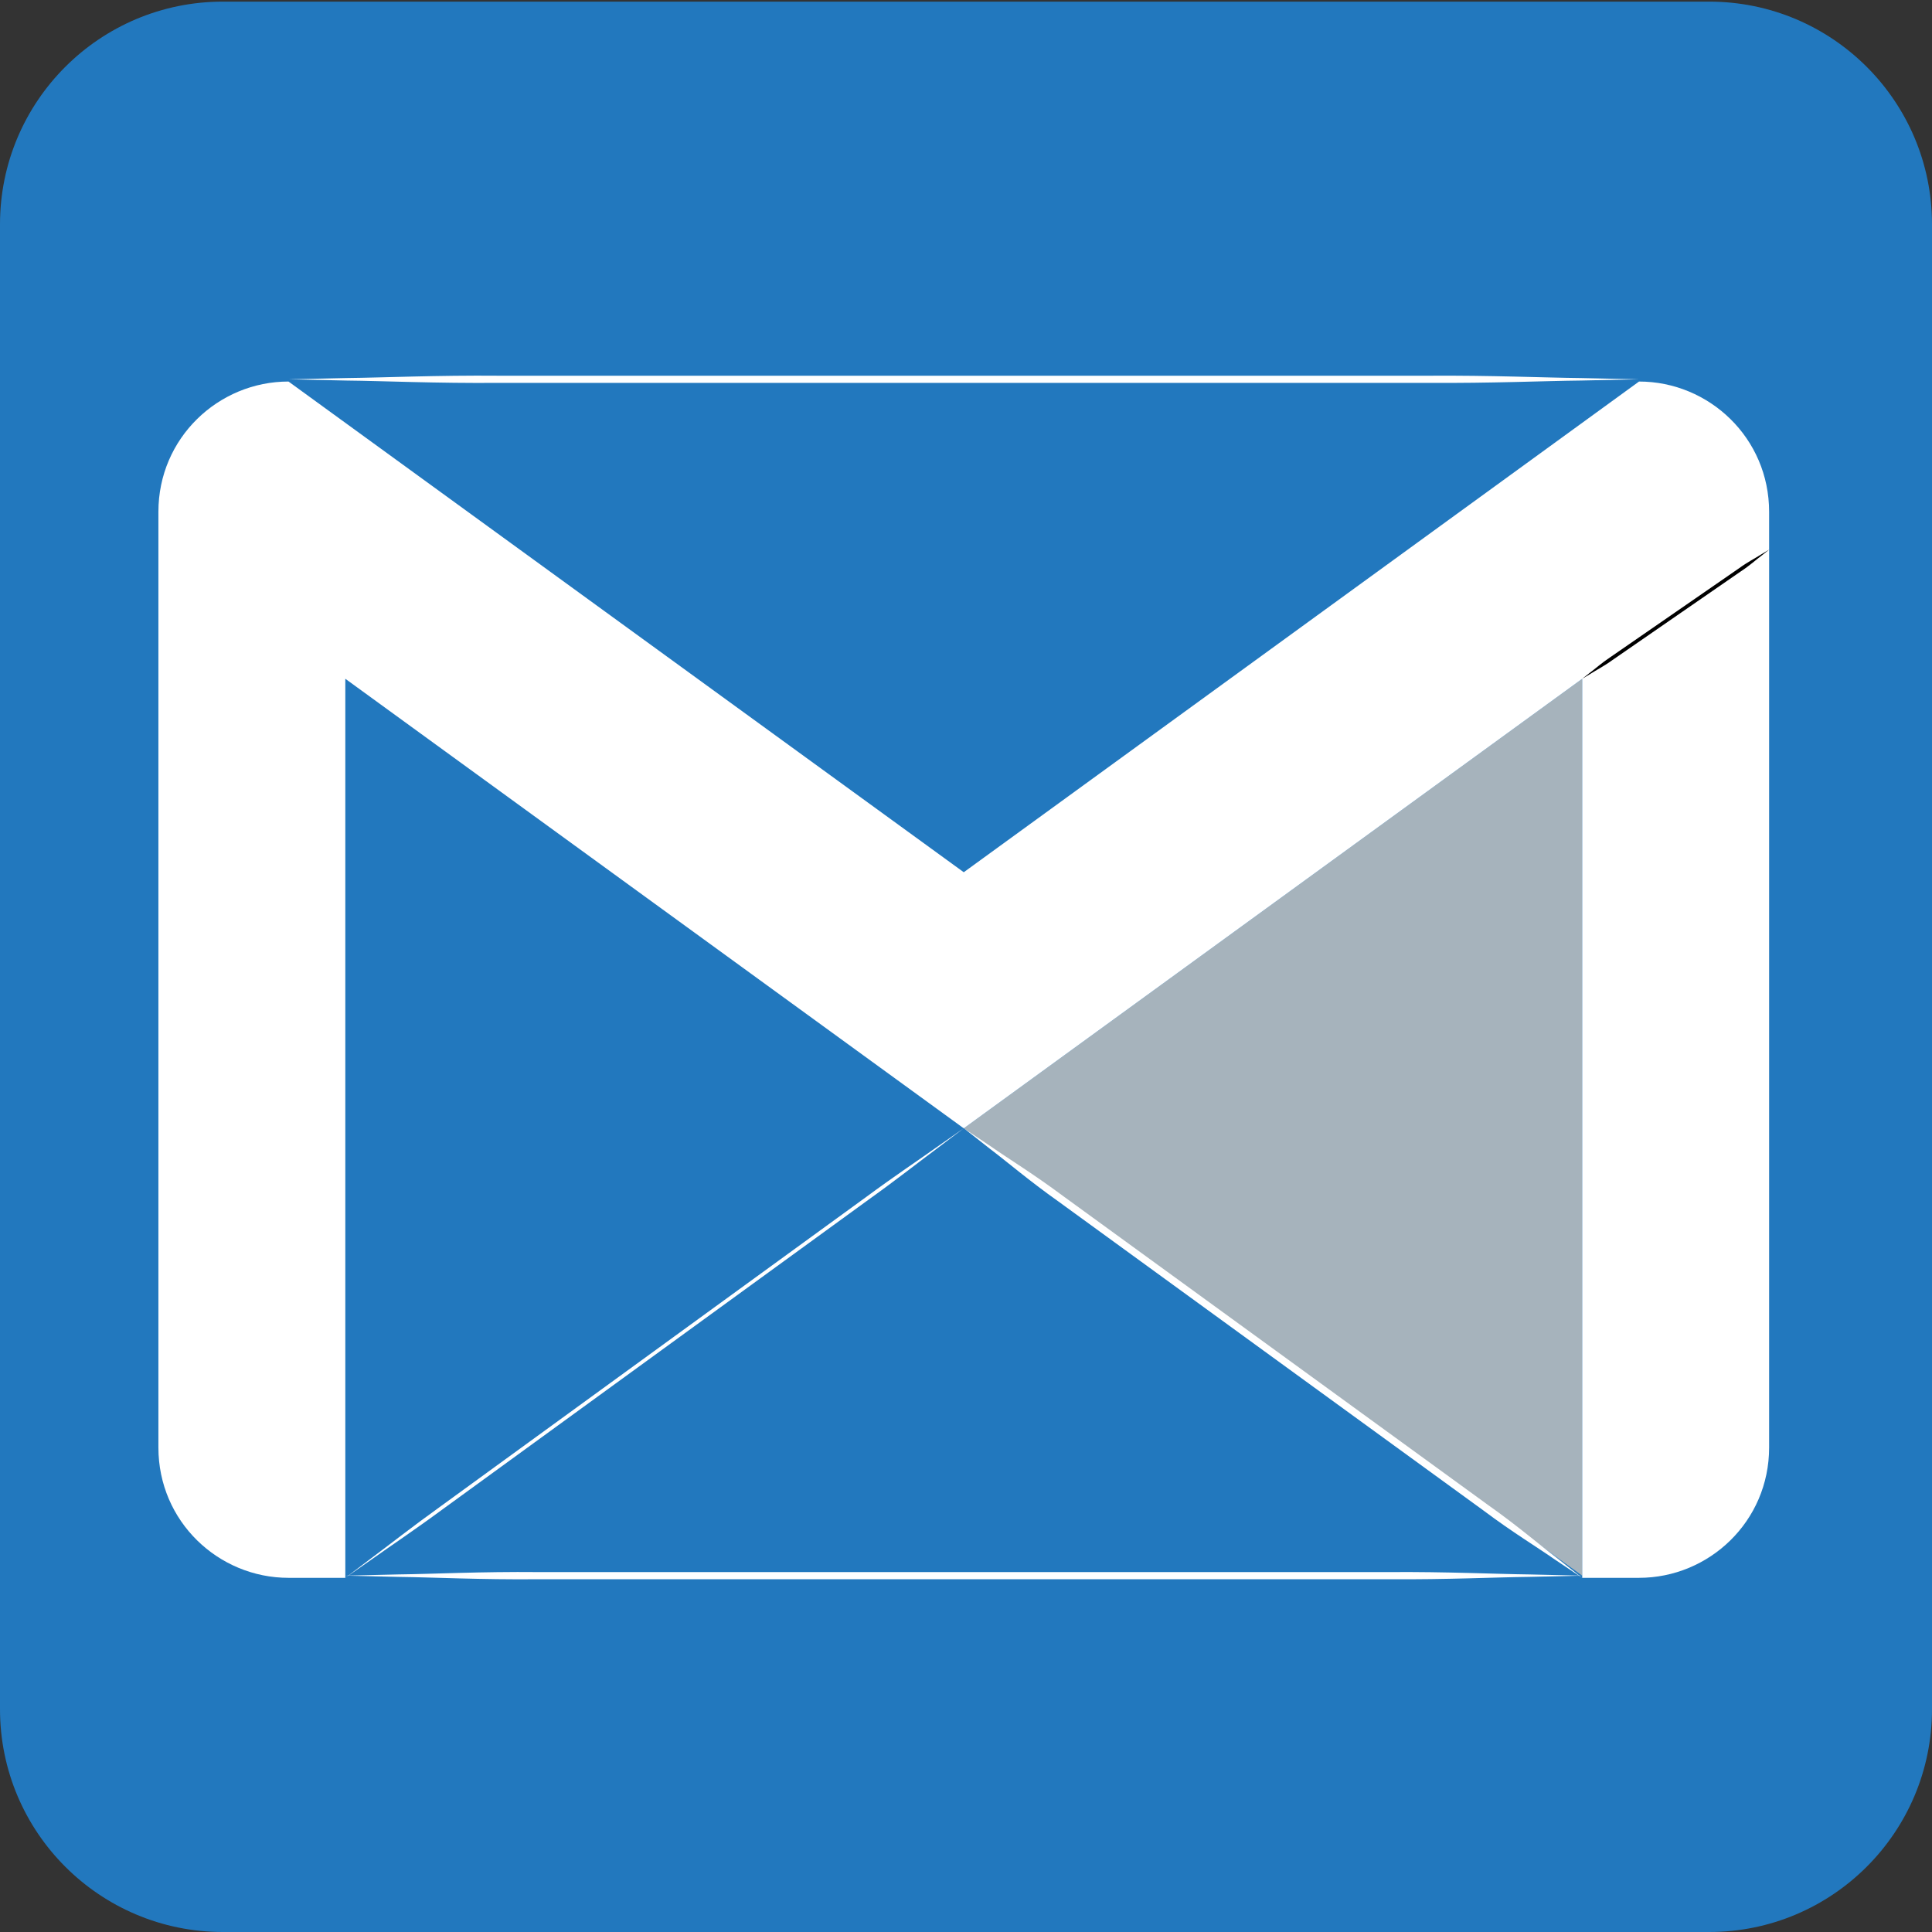 <?xml version="1.0" encoding="utf-8"?>
<!-- Generator: Adobe Illustrator 16.0.0, SVG Export Plug-In . SVG Version: 6.00 Build 0)  -->
<!DOCTYPE svg PUBLIC "-//W3C//DTD SVG 1.1//EN" "http://www.w3.org/Graphics/SVG/1.1/DTD/svg11.dtd">
<svg version="1.1" xmlns="http://www.w3.org/2000/svg" xmlns:xlink="http://www.w3.org/1999/xlink" x="0px" y="0px" width="108px"
	 height="108px" viewBox="0 0 108 108" enable-background="new 0 0 108 108" xml:space="preserve">
<rect x="0" y="0" width="108" height="108" fill="#333333" stroke="none"/>
<g id="Layer_1">
	<path fill-rule="evenodd" clip-rule="evenodd" fill="#2278BE" d="M95.542,108H12.459C5.58,108,0,102.425,0,95.544V12.54
		C0,5.664,5.58,0.091,12.459,0.091h83.083c6.88,0,12.458,5.573,12.458,12.449v83.004C108,102.425,102.422,108,95.542,108"/>
</g>
<g id="Layer_3">
	<polygon fill="#A6B3BC" points="53.879,63.072 88.448,37.943 88.448,88.08 	"/>
</g>
<g id="Layer_2">
	<g>
		<path fill="#FFFFFF" d="M16.128,21.203c0,0,1.18-0.025,3.244-0.07c2.064-0.021,5.013-0.161,8.552-0.13c7.078,0,16.515,0,25.951,0
			c9.438,0,18.874,0,25.952,0c3.539-0.025,6.487,0.11,8.552,0.131c2.064,0.044,3.244,0.069,3.244,0.069s-1.18,0.025-3.244,0.069
			c-2.064,0.021-5.013,0.156-8.552,0.131c-7.078,0-16.515,0-25.952,0c-9.437,0-18.873,0-25.951,0
			c-3.539,0.031-6.487-0.11-8.552-0.13C17.308,21.229,16.128,21.203,16.128,21.203z"/>
	</g>
	<g>
		<path fill="#FFFFFF" d="M19.303,88.08c0,0,1.08-0.025,2.971-0.069c1.891-0.021,4.592-0.162,7.833-0.131c6.482,0,15.126,0,23.769,0
			c8.644,0,17.287,0,23.77,0c3.241-0.024,5.942,0.11,7.833,0.132c1.891,0.043,2.971,0.068,2.971,0.068s-1.08,0.025-2.971,0.068
			c-1.891,0.021-4.592,0.156-7.833,0.132c-6.482,0-15.126,0-23.77,0c-8.643,0-17.286,0-23.769,0
			c-3.241,0.031-5.942-0.11-7.833-0.131C20.383,88.105,19.303,88.08,19.303,88.08z"/>
	</g>
	<path fill="#FFFFFF" d="M16.128,21.328l37.743,27.428h0.008l37.744-27.428c3.919,0,7.272,3.156,7.272,7.284v52.306
		c0,4.129-3.354,7.284-7.272,7.284h-3.175V37.943L53.879,63.072h-0.008L19.303,37.943v50.259h-3.176
		c-3.92,0-7.272-3.155-7.272-7.284V28.612C8.854,24.484,12.207,21.328,16.128,21.328z"/>
	<g>
		<path fill="#FFFFFF" d="M53.877,63.069c0,0-0.533,0.403-1.465,1.108c-0.939,0.695-2.249,1.734-3.879,2.899
			c-3.241,2.356-7.563,5.498-11.885,8.64c-4.321,3.142-8.644,6.283-11.885,8.64c-1.613,1.188-3.004,2.115-3.955,2.794
			c-0.958,0.669-1.506,1.052-1.506,1.052s0.533-0.402,1.466-1.107c0.938-0.696,2.25-1.732,3.878-2.9
			c3.241-2.356,7.563-5.498,11.885-8.64c4.321-3.142,8.644-6.283,11.885-8.64c1.611-1.19,3.004-2.115,3.955-2.794
			C53.329,63.452,53.877,63.069,53.877,63.069z"/>
	</g>
	<g>
		<path fill="#FFFFFF" d="M88.448,88.205c0,0-0.555-0.372-1.526-1.023c-0.957-0.671-2.391-1.538-3.993-2.742
			c-3.24-2.355-7.562-5.497-11.883-8.639s-8.643-6.283-11.883-8.64c-1.636-1.158-2.906-2.249-3.839-2.953
			c-0.92-0.723-1.445-1.136-1.445-1.136s0.555,0.372,1.525,1.024c0.958,0.67,2.388,1.543,3.994,2.741
			c3.24,2.355,7.562,5.497,11.883,8.639s8.643,6.283,11.883,8.64c1.639,1.153,2.906,2.249,3.84,2.952
			C87.923,87.792,88.448,88.205,88.448,88.205z"/>
	</g>
	<g>
		<path d="M98.896,30.725c0,0-0.156,0.123-0.429,0.339c-0.28,0.206-0.648,0.546-1.146,0.871c-0.979,0.677-2.286,1.579-3.592,2.481
			s-2.611,1.805-3.591,2.481c-0.482,0.349-0.93,0.575-1.221,0.764c-0.299,0.179-0.469,0.282-0.469,0.282s0.156-0.123,0.43-0.338
			c0.279-0.206,0.649-0.543,1.146-0.872c0.979-0.677,2.286-1.579,3.592-2.481s2.611-1.805,3.591-2.481
			c0.481-0.352,0.93-0.575,1.221-0.765C98.725,30.827,98.896,30.725,98.896,30.725z"/>
	</g>
</g>
</svg>
